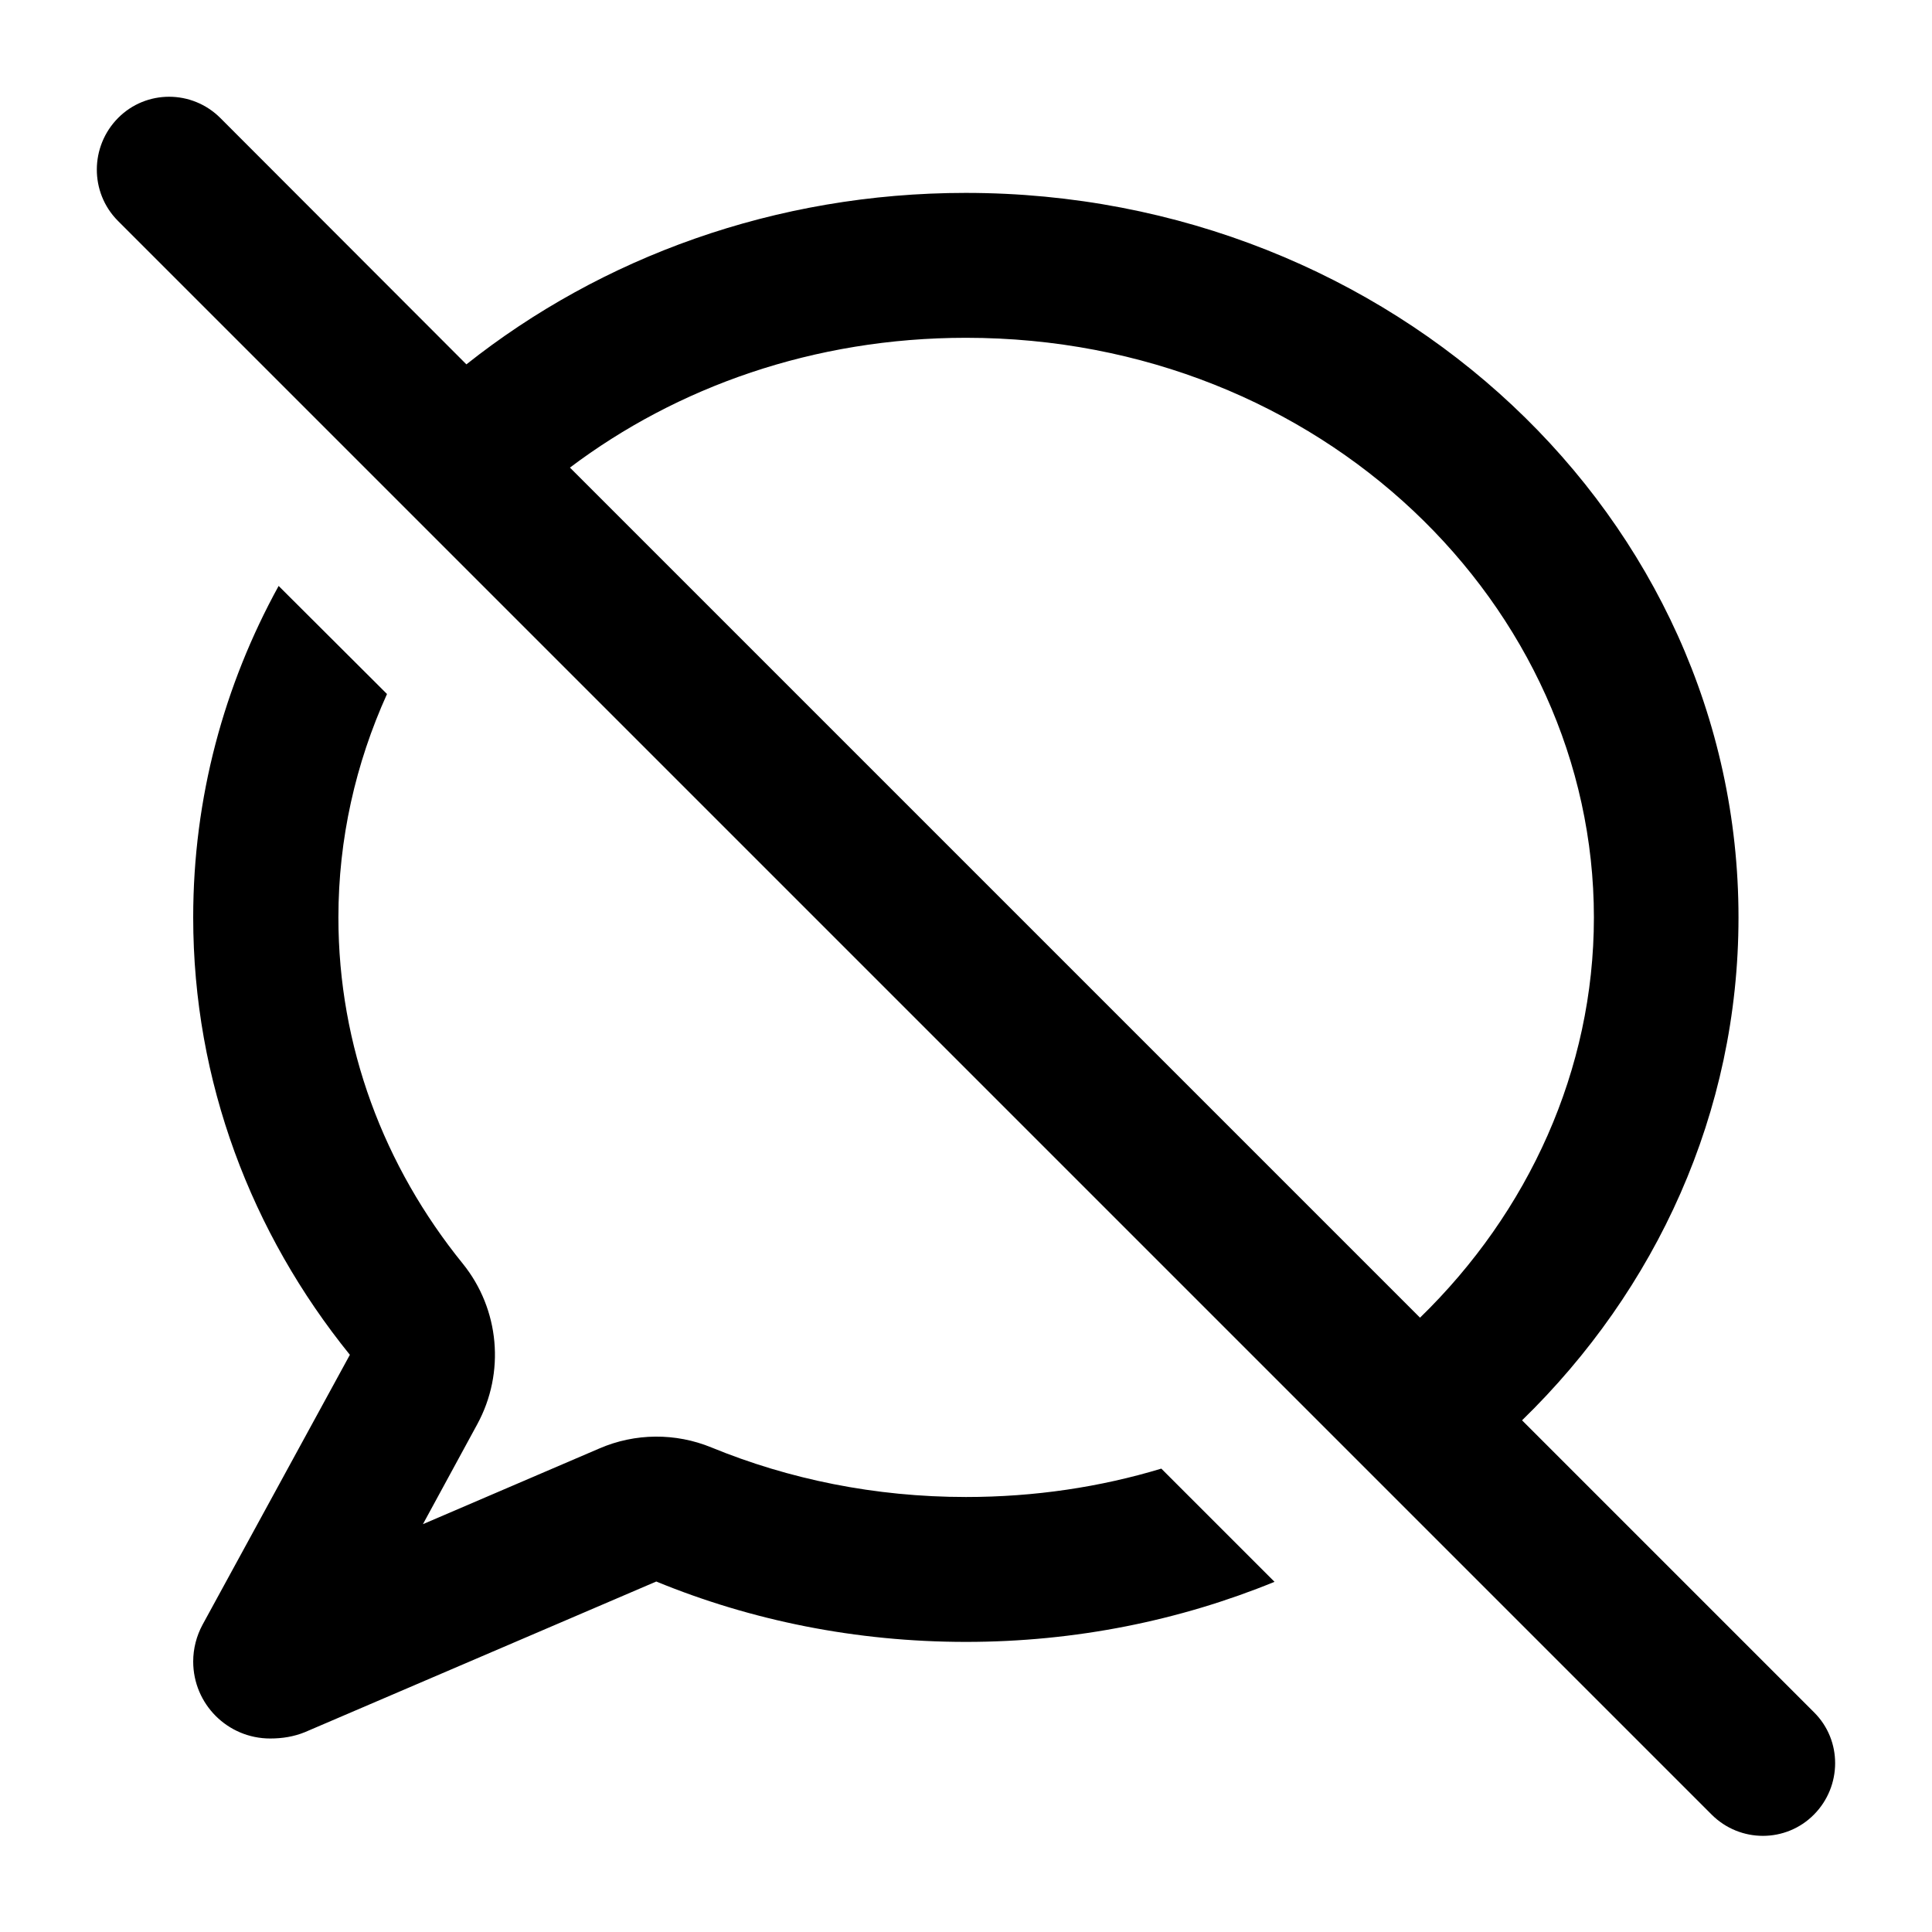 <svg xmlns="http://www.w3.org/2000/svg" viewBox="0 0 640 640"><!--! Font Awesome Pro 7.1.0 by @fontawesome - https://fontawesome.com License - https://fontawesome.com/license (Commercial License) Copyright 2025 Fonticons, Inc. --><path fill="currentColor" d="M73 39.1C63.6 29.7 48.4 29.7 39.1 39.1C29.8 48.5 29.7 63.7 39 73.1L567 601.1C576.4 610.5 591.6 610.5 600.9 601.1C610.2 591.7 610.3 576.5 600.9 567.2L504.2 470.5C548.6 427.3 575.9 368.6 575.9 303.9C575.9 171.4 461.3 63.9 319.9 63.9C256.8 63.9 199.1 85.3 154.5 120.7L73 39.1zM188.8 154.9C224.2 128.2 269.6 111.9 320 111.9C437.8 111.9 528 200.7 528 303.9C528 354.5 506.3 401.6 470.4 436.5L188.8 154.9zM384.7 486.5C364.5 492.6 342.8 495.9 320 495.9C289.8 495.9 261.3 490 235.7 479.5C223.8 474.6 210.4 474.7 198.6 479.8L140.1 504.9L158.1 471.8C167.4 454.7 165.5 433.7 153.3 418.6C127.2 386.4 112.1 346.7 112.1 303.9C112.1 277.9 117.8 252.9 128.2 229.9L92.3 194.1C74.2 227 64 264.3 64 303.9C64 358.3 83.3 408.5 115.9 448.8L67.1 538.2C65.1 541.9 64 546.1 64 550.4C64 564.5 75.4 575.9 89.5 575.9C93.5 575.9 97.3 575.3 101 573.8L217.4 523.9C248.8 536.8 283.5 543.9 320 543.9C356.3 543.9 390.9 536.8 422.2 524L384.7 486.5z"/></svg>